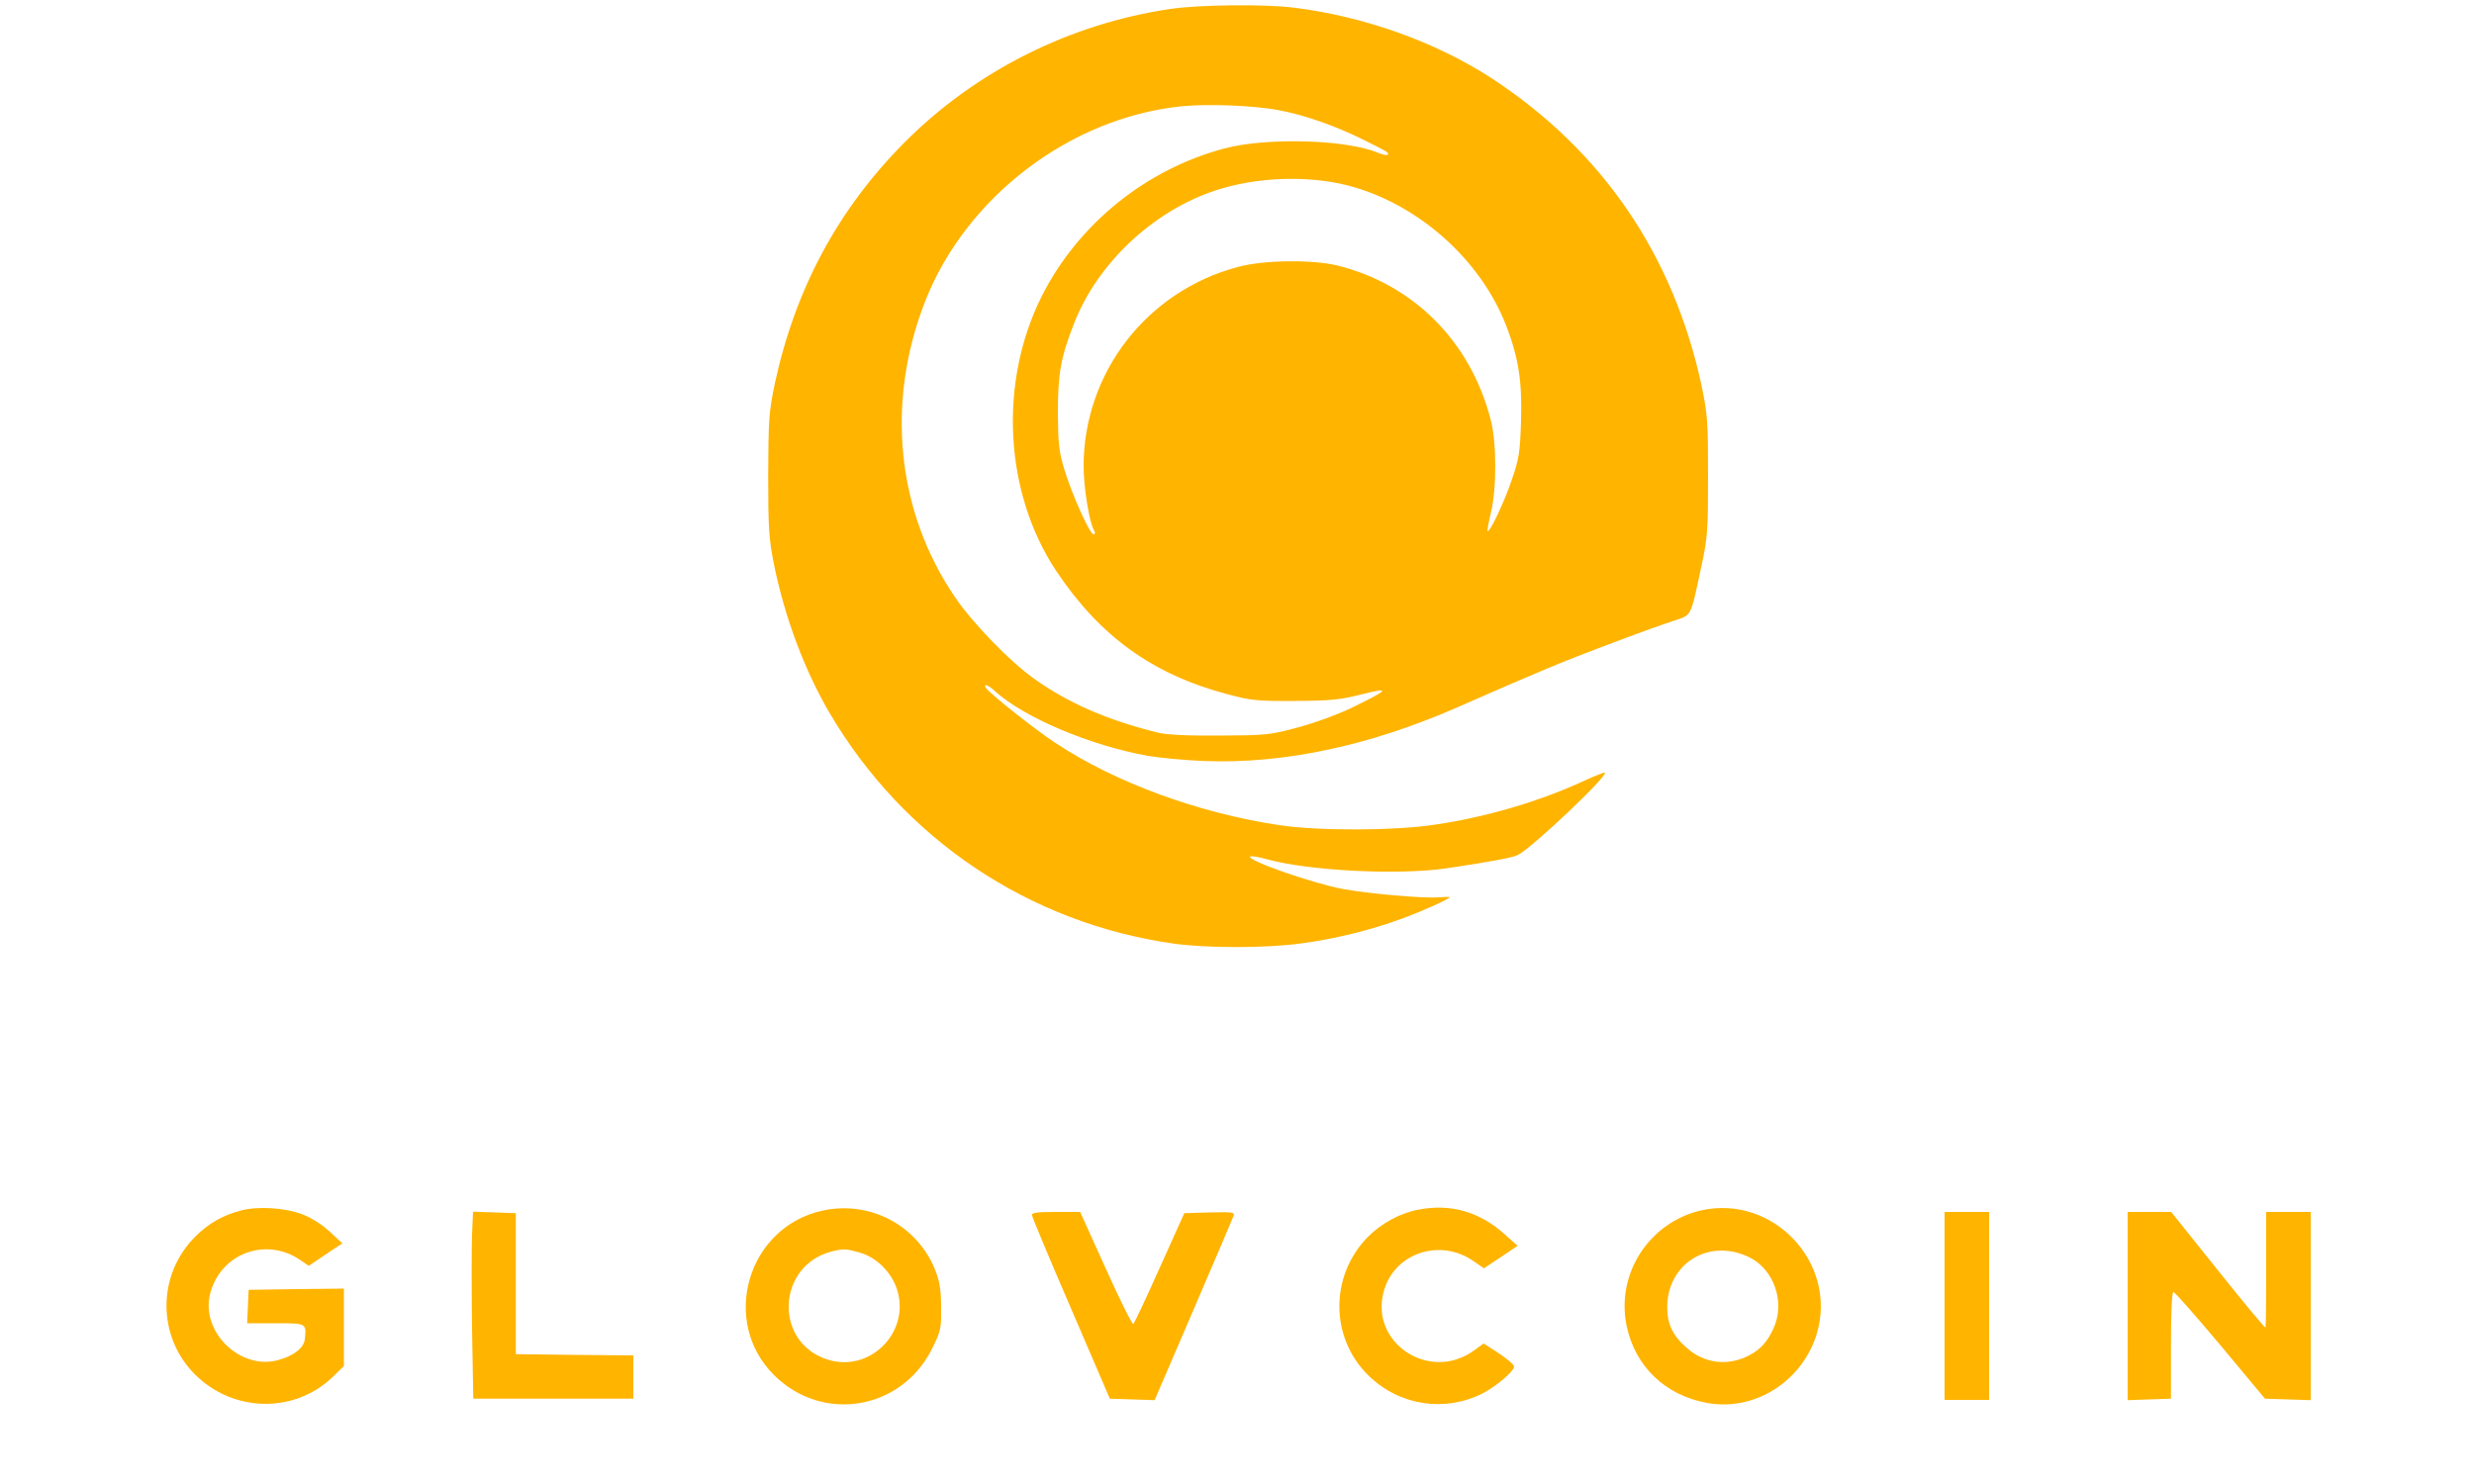 <?xml version="1.0" standalone="no"?>
<!DOCTYPE svg PUBLIC "-//W3C//DTD SVG 20010904//EN"
 "http://www.w3.org/TR/2001/REC-SVG-20010904/DTD/svg10.dtd">
<svg version="1.0" xmlns="http://www.w3.org/2000/svg"
 width="1000pt" height="600pt" viewBox="0 0 1000 600"
 preserveAspectRatio="xMidYMid meet">

<g transform="translate(0,600) scale(0.1,-0.1)"
fill="#ffb400" stroke="none">
<path d="M4732 5964 c-406 -59 -791 -252 -1078 -542 -268 -270 -440 -592 -522
-972 -24 -116 -26 -143 -27 -370 0 -218 3 -258 23 -360 44 -217 124 -430 226
-604 300 -509 805 -848 1389 -931 134 -19 378 -19 519 1 140 19 284 55 408
101 84 31 190 79 190 86 0 1 -21 1 -46 -1 -60 -5 -286 15 -388 34 -125 24
-387 116 -373 131 4 3 32 -1 64 -10 170 -48 534 -66 728 -38 176 26 271 44
290 54 60 31 365 320 352 333 -2 2 -39 -12 -82 -32 -183 -85 -402 -149 -610
-179 -163 -24 -468 -25 -625 -1 -327 49 -664 173 -905 333 -85 56 -266 200
-280 222 -11 19 9 12 35 -12 117 -107 385 -221 620 -263 47 -8 150 -18 230
-21 320 -12 668 62 1025 219 320 141 431 187 605 252 107 41 225 83 262 95 78
26 70 11 115 221 25 116 27 142 27 365 0 222 -2 249 -26 365 -114 530 -403
953 -851 1245 -225 146 -514 249 -797 284 -114 15 -384 12 -498 -5z m439 -410
c103 -19 230 -64 344 -121 100 -50 101 -51 93 -59 -3 -3 -21 1 -40 9 -127 53
-448 62 -618 17 -318 -84 -592 -306 -739 -597 -175 -349 -152 -794 58 -1111
176 -264 390 -419 693 -499 94 -25 118 -28 273 -27 148 1 183 5 270 27 119 30
110 19 -42 -55 -59 -28 -152 -62 -220 -80 -112 -30 -128 -31 -313 -32 -132 -1
-213 3 -250 12 -203 50 -364 120 -503 220 -96 69 -245 222 -315 325 -238 347
-283 790 -122 1200 165 420 584 740 1033 787 106 11 296 4 398 -16z m274 -303
c283 -72 540 -299 644 -570 49 -128 64 -224 59 -385 -4 -125 -8 -151 -37 -235
-30 -90 -90 -216 -98 -208 -2 2 4 35 13 73 24 97 24 286 -1 379 -82 315 -312
546 -621 622 -101 24 -295 22 -399 -6 -369 -97 -625 -428 -625 -806 0 -84 22
-222 41 -257 7 -12 6 -18 -1 -18 -15 0 -86 158 -117 259 -23 76 -26 104 -27
231 0 159 11 222 64 359 94 244 318 456 570 540 163 55 372 63 535 22z"/>
<path d="M975 1106 c-74 -19 -132 -52 -186 -106 -154 -154 -155 -403 -1 -557
154 -154 401 -159 556 -11 l46 45 0 157 0 156 -192 -2 -193 -3 -3 -67 -3 -68
115 0 c126 0 125 0 118 -65 -4 -35 -45 -67 -108 -84 -152 -42 -313 113 -275
267 41 163 224 233 364 138 l35 -24 68 46 68 45 -52 48 c-30 28 -75 56 -109
69 -70 27 -179 34 -248 16z"/>
<path d="M3323 1105 c-301 -67 -413 -446 -195 -664 196 -196 516 -143 640 107
35 71 37 81 36 166 0 70 -6 105 -23 149 -72 183 -265 285 -458 242z m154 -170
c68 -20 127 -80 149 -149 55 -174 -112 -339 -284 -282 -217 72 -201 382 23
437 46 11 57 10 112 -6z"/>
<path d="M5732 1109 c-74 -14 -150 -56 -204 -111 -154 -158 -152 -408 4 -560
124 -121 307 -149 460 -72 55 28 128 90 128 109 0 7 -28 31 -61 53 l-62 40
-39 -28 c-180 -131 -425 32 -364 242 44 153 228 213 362 119 l42 -29 68 45 68
46 -49 44 c-103 94 -222 128 -353 102z"/>
<path d="M6875 1106 c-210 -49 -344 -257 -300 -467 34 -163 155 -280 324 -311
193 -36 387 87 445 281 84 286 -178 563 -469 497z m193 -188 c102 -48 149
-182 101 -288 -25 -55 -53 -86 -99 -110 -87 -45 -181 -33 -253 31 -56 49 -78
96 -78 163 0 177 167 281 329 204z"/>
<path d="M1908 1008 c-2 -51 -2 -221 0 -378 l5 -285 323 0 324 0 0 87 0 88
-237 2 -238 3 0 285 0 285 -86 3 -87 3 -4 -93z"/>
<path d="M4171 1088 c0 -7 71 -177 158 -378 l157 -365 91 -3 90 -3 157 365
c86 200 159 371 162 380 6 15 -5 16 -96 14 l-103 -3 -99 -220 c-54 -121 -102
-223 -107 -228 -4 -4 -54 96 -111 223 l-104 230 -98 0 c-72 0 -98 -3 -97 -12z"/>
<path d="M7860 720 l0 -380 90 0 90 0 0 380 0 380 -90 0 -90 0 0 -380z"/>
<path d="M8600 720 l0 -381 88 3 87 3 0 215 c0 136 4 215 10 216 6 0 91 -97
190 -215 l180 -216 93 -3 92 -3 0 381 0 380 -90 0 -90 0 0 -231 c0 -128 -1
-234 -3 -236 -3 -2 -89 102 -193 232 l-188 235 -88 0 -88 0 0 -380z"/>
</g>
</svg>
